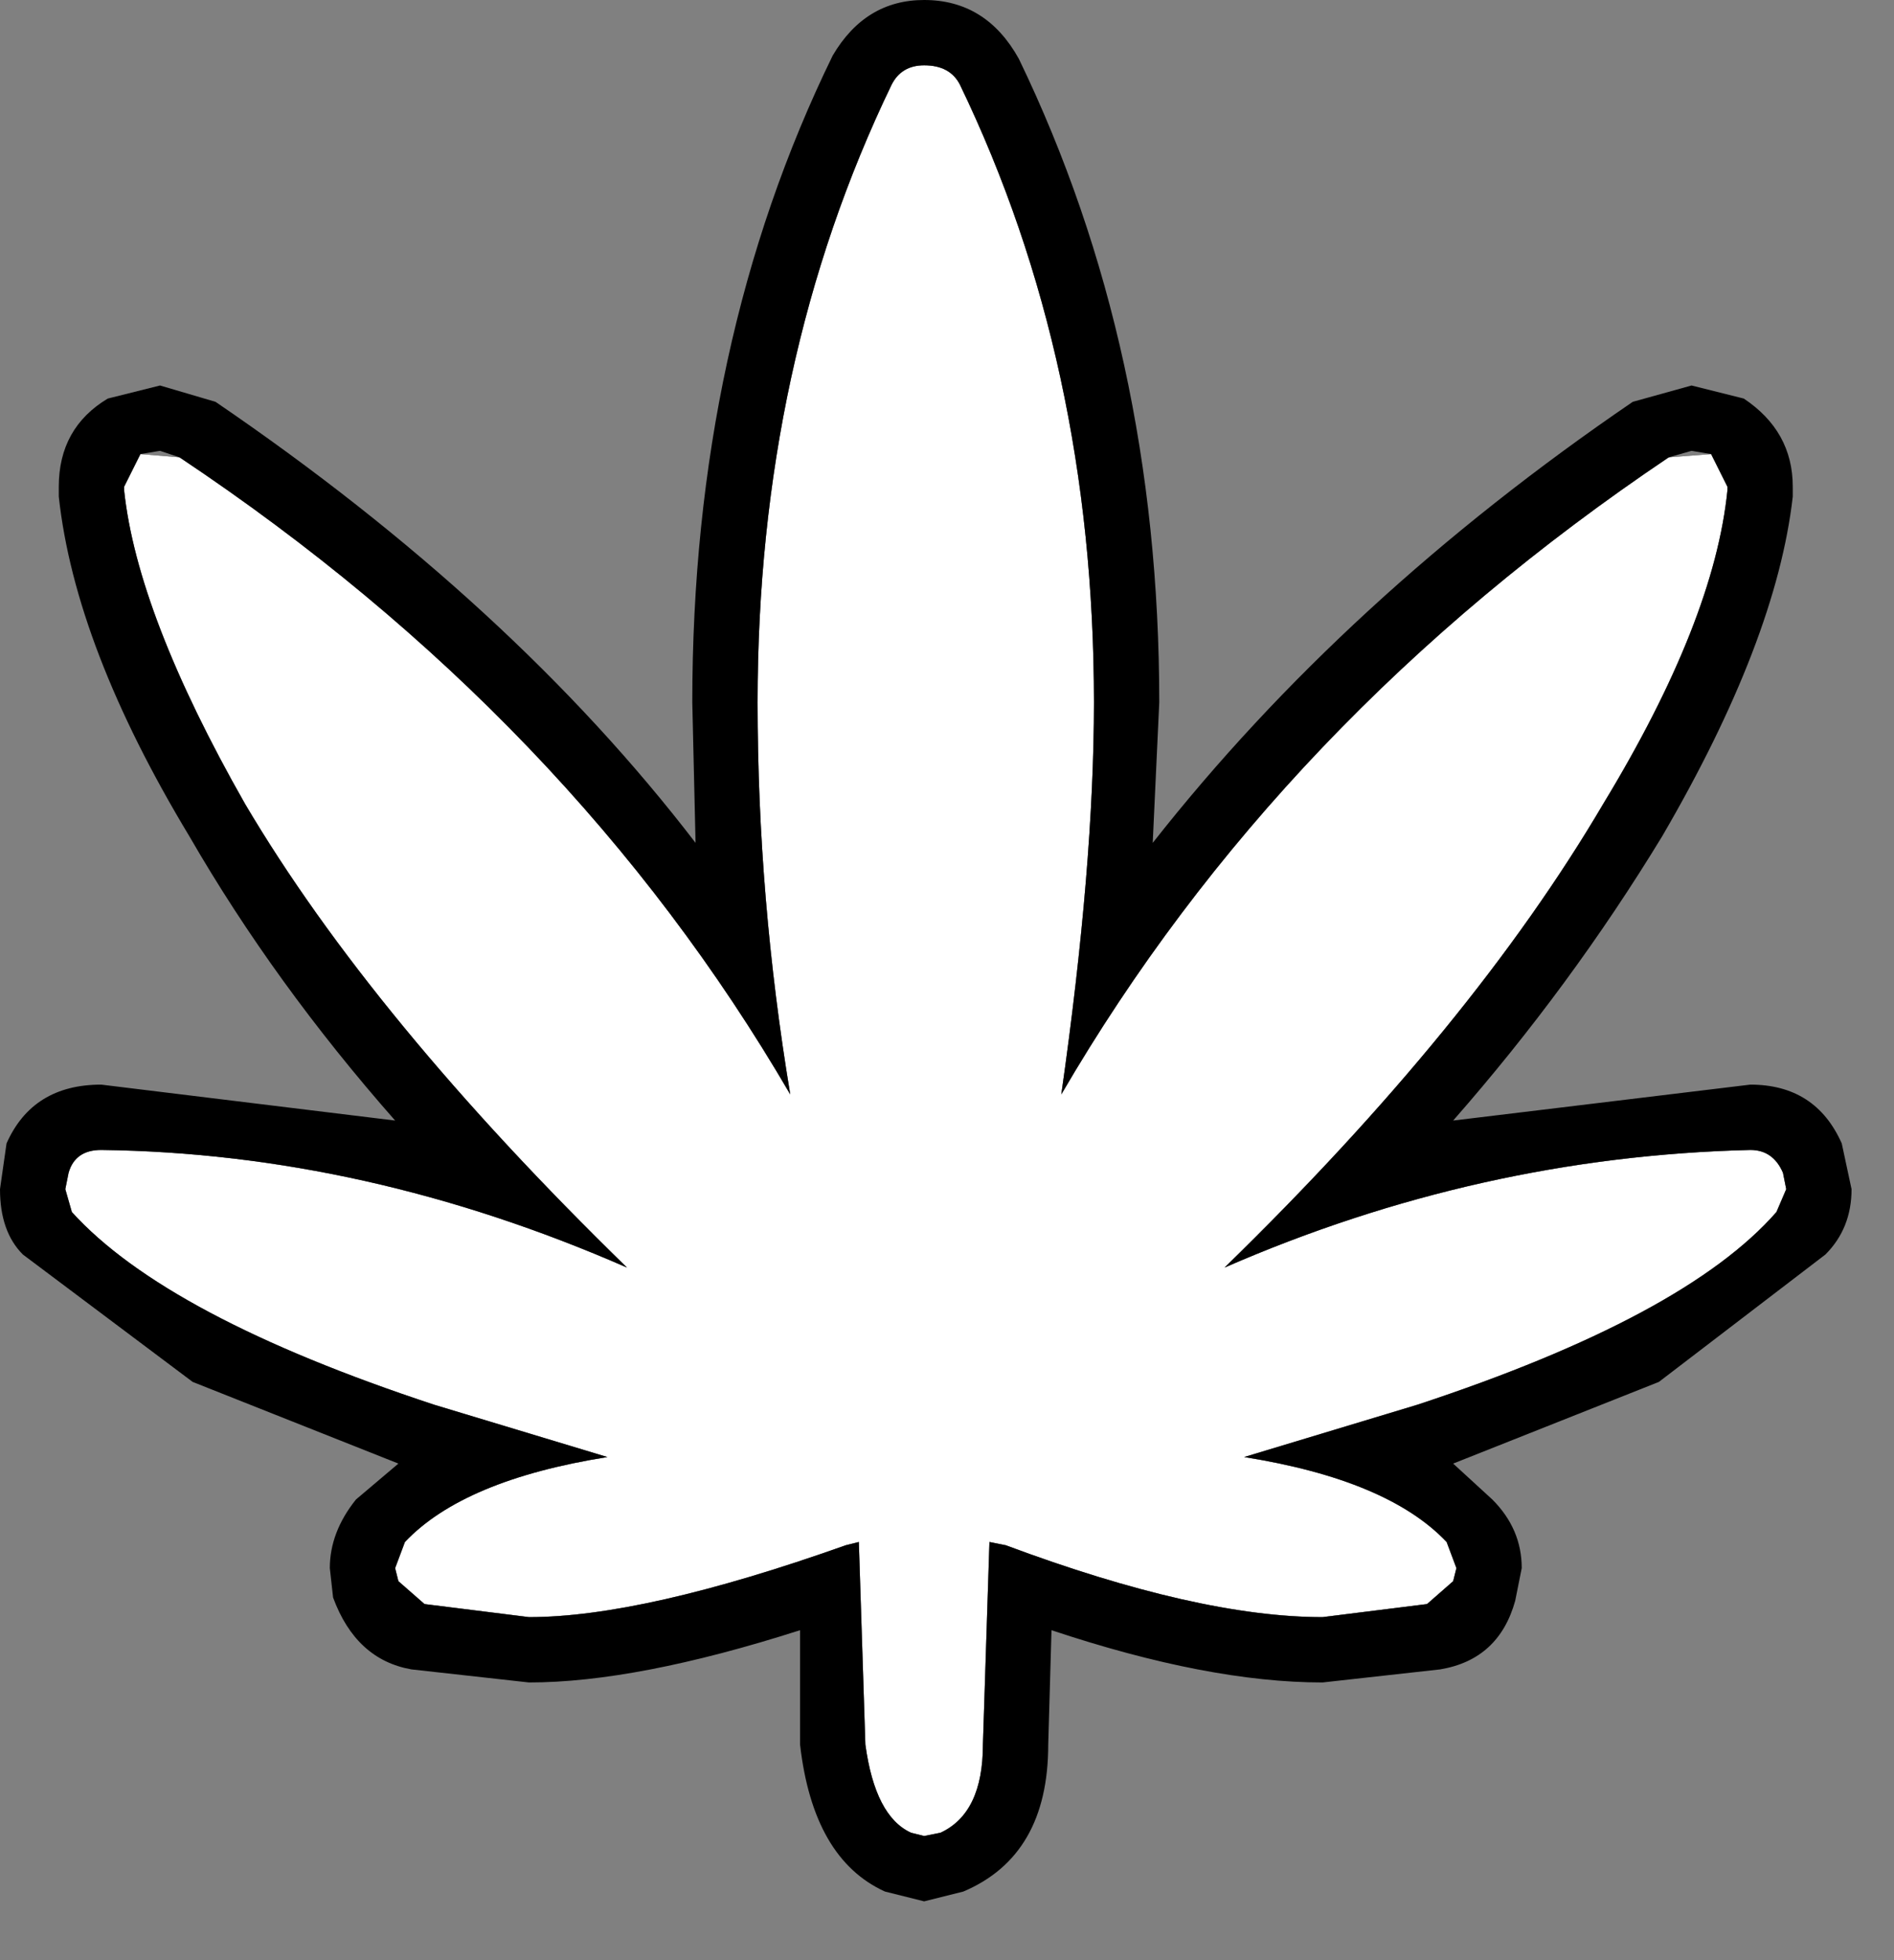 <?xml version="1.0" encoding="utf-8"?>
<svg version="1.1" id="Layer_1"
xmlns="http://www.w3.org/2000/svg"
xmlns:xlink="http://www.w3.org/1999/xlink"
xmlns:author="http://www.sothink.com"
width="29px" height="30px"
xml:space="preserve">
<rect width="100%" height="100%" fill="#808080" stroke="none"/>
<g id="1837" transform="matrix(1, 0, 0, 1, 14.15, 14.55)">
<path style="fill:#000000;fill-opacity:1" d="M-0.5,-13.25Q-0.35 -13.55 0 -13.55Q0.4 -13.55 0.55 -13.25Q2.6 -9 2.6 -3.8Q2.6 -1.3 2.1 2.2Q5.45 -3.55 11.4 -7.55L12.05 -7.6L12.3 -7.1L12.3 -7.05Q12.1 -5.05 10.4 -2.25Q8.4 1.15 4.6 4.85Q8.5 3.15 12.65 3.05Q13 3.05 13.15 3.4L13.2 3.65L13.05 4Q11.65 5.6 7.55 6.95L4.9 7.75Q7.1 8.1 8 9.05L8.15 9.45L8.1 9.65L7.7 10L6.1 10.2Q4.2 10.2 1.25 9.1L1 9.05L0.9 12.15Q0.9 13.2 0.25 13.5L0 13.55L-0.2 13.5Q-0.75 13.25 -0.9 12.15L-1 9.05L-1.2 9.1Q-4.3 10.2 -6.05 10.2L-7.65 10L-8.05 9.65L-8.1 9.45L-7.95 9.05Q-7.05 8.1 -4.85 7.75L-7.5 6.95Q-11.6 5.6 -13.05 4L-13.15 3.65L-13.1 3.4Q-13 3.05 -12.6 3.05Q-8.55 3.1 -4.55 4.85Q-8.45 1.05 -10.4 -2.25Q-12.05 -5.15 -12.25 -7.05L-12.25 -7.1L-12 -7.6L-11.4 -7.55Q-5.4 -3.55 -2.05 2.2Q-2.55 -0.8 -2.55 -3.8Q-2.55 -9 -0.5 -13.25" />
<path style="fill:#FFFFFF;fill-opacity:1" d="M-0.5,-13.25Q-0.35 -13.55 0 -13.55Q0.4 -13.55 0.55 -13.25Q2.6 -9 2.6 -3.8Q2.6 -1.3 2.1 2.2Q5.45 -3.55 11.4 -7.55L12.05 -7.6L12.3 -7.1L12.3 -7.05Q12.1 -5.05 10.4 -2.25Q8.4 1.15 4.6 4.85Q8.5 3.15 12.65 3.05Q13 3.05 13.15 3.4L13.2 3.65L13.05 4Q11.65 5.6 7.55 6.95L4.9 7.75Q7.1 8.1 8 9.05L8.15 9.45L8.1 9.65L7.7 10L6.1 10.2Q4.2 10.2 1.25 9.1L1 9.05L0.9 12.15Q0.9 13.2 0.25 13.5L0 13.55L-0.2 13.5Q-0.75 13.25 -0.9 12.15L-1 9.05L-1.2 9.1Q-4.3 10.2 -6.05 10.2L-7.65 10L-8.05 9.65L-8.1 9.45L-7.95 9.05Q-7.05 8.1 -4.85 7.75L-7.5 6.95Q-11.6 5.6 -13.05 4L-13.15 3.65L-13.1 3.4Q-13 3.05 -12.6 3.05Q-8.55 3.1 -4.55 4.85Q-8.45 1.05 -10.4 -2.25Q-12.05 -5.15 -12.25 -7.05L-12.25 -7.1L-12 -7.6L-11.4 -7.55Q-5.4 -3.55 -2.05 2.2Q-2.55 -0.8 -2.55 -3.8Q-2.55 -9 -0.5 -13.25" />
<path style="fill:#000000;fill-opacity:1" d="M0,-14.55Q0.95 -14.55 1.45 -13.65Q3.6 -9.2 3.6 -3.8L3.5 -1.65Q6.45 -5.4 10.85 -8.4L11.75 -8.65L12.55 -8.45Q13.3 -7.95 13.3 -7.1L13.3 -6.95Q13.05 -4.75 11.3 -1.75Q9.9 0.55 8.1 2.6L12.65 2.05Q13.65 2.05 14.05 2.95L14.2 3.65Q14.2 4.25 13.8 4.65L11.25 6.6L8.1 7.85L8.7 8.4Q9.15 8.85 9.15 9.45L9.05 9.95Q8.8 10.85 7.9 11L6.1 11.2Q4.35 11.2 1.95 10.4L1.9 12.15Q1.9 13.85 0.6 14.4L0 14.55L-0.6 14.4Q-1.7 13.9 -1.9 12.15L-1.9 10.4Q-4.4 11.2 -6.05 11.2L-7.85 11Q-8.7 10.85 -9.05 9.9L-9.1 9.45Q-9.1 8.9 -8.7 8.4L-8.05 7.85L-11.2 6.6L-13.8 4.65Q-14.15 4.3 -14.15 3.65L-14.05 2.95Q-13.65 2.05 -12.6 2.05L-8.1 2.6Q-9.95 0.5 -11.25 -1.75Q-13 -4.65 -13.25 -6.95L-13.25 -7.1Q-13.25 -8 -12.5 -8.45L-11.7 -8.65L-10.85 -8.4Q-6.3 -5.3 -3.5 -1.65L-3.55 -3.8Q-3.55 -9.3 -1.4 -13.7Q-0.9 -14.55 0 -14.55M-0.5,-13.25Q-2.55 -9 -2.55 -3.8Q-2.55 -0.8 -2.05 2.2Q-5.4 -3.55 -11.4 -7.55L-11.7 -7.65L-12 -7.6L-12.25 -7.1L-12.25 -7.05Q-12.05 -5.15 -10.4 -2.25Q-8.45 1.05 -4.55 4.85Q-8.55 3.1 -12.6 3.05Q-13 3.05 -13.1 3.4L-13.15 3.65L-13.05 4Q-11.6 5.6 -7.5 6.95L-4.85 7.75Q-7.05 8.1 -7.95 9.05L-8.1 9.45L-8.05 9.65L-7.65 10L-6.05 10.2Q-4.3 10.2 -1.2 9.1L-1 9.05L-0.9 12.15Q-0.75 13.25 -0.2 13.5L0 13.55L0.25 13.5Q0.9 13.2 0.9 12.15L1 9.05L1.25 9.1Q4.2 10.2 6.1 10.2L7.7 10L8.1 9.65L8.15 9.45L8 9.05Q7.1 8.1 4.9 7.75L7.55 6.95Q11.65 5.6 13.05 4L13.2 3.65L13.15 3.4Q13 3.05 12.65 3.05Q8.5 3.15 4.6 4.85Q8.4 1.15 10.4 -2.25Q12.1 -5.05 12.3 -7.05L12.3 -7.1L12.05 -7.6L11.75 -7.65L11.4 -7.55Q5.45 -3.55 2.1 2.2Q2.6 -1.3 2.6 -3.8Q2.6 -9 0.55 -13.25Q0.4 -13.55 0 -13.55Q-0.35 -13.55 -0.5 -13.25" />
</g>
</svg>
